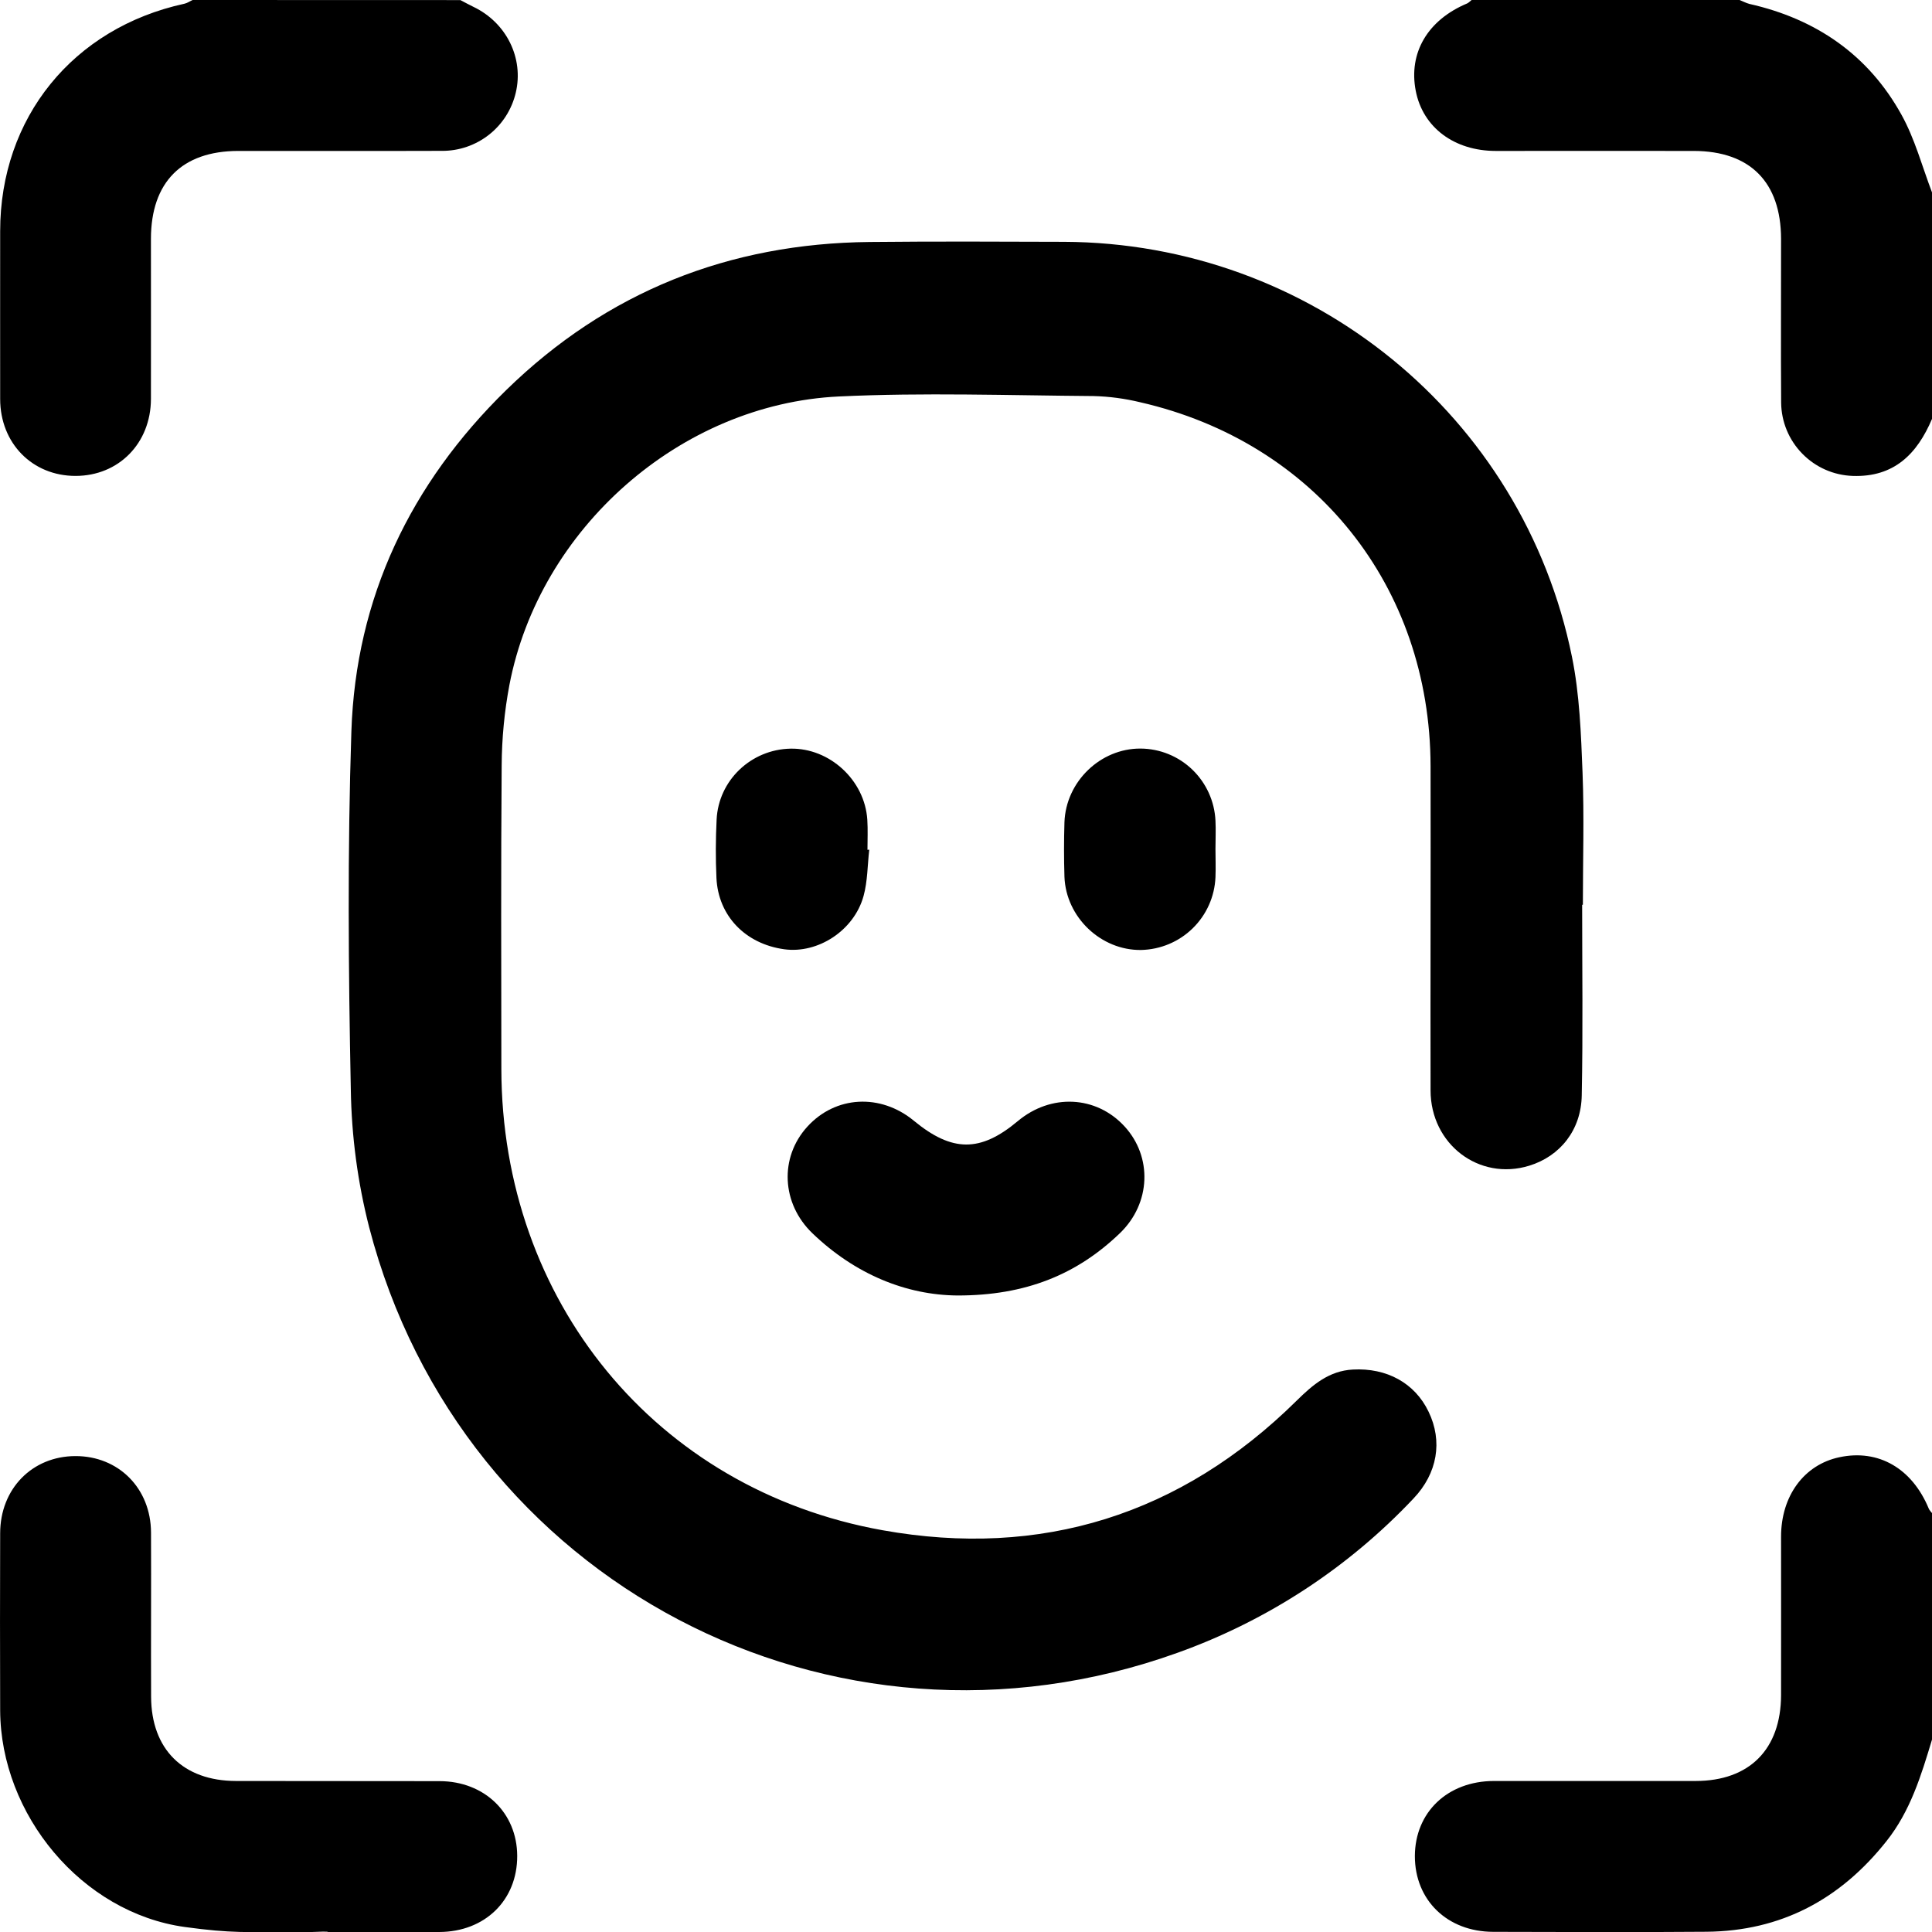<svg width="24" height="24" viewBox="0 0 24 24" fill="none" xmlns="http://www.w3.org/2000/svg">
<g clip-path="url(#clip0_1516_2710)">
<path d="M5.719 0.001C5.773 0.029 5.827 0.059 5.881 0.085C6.291 0.281 6.509 0.722 6.407 1.152C6.358 1.359 6.241 1.543 6.074 1.674C5.907 1.805 5.7 1.876 5.488 1.874C4.644 1.877 3.801 1.874 2.957 1.875C2.259 1.877 1.876 2.263 1.875 2.966C1.875 3.629 1.876 4.294 1.875 4.957C1.873 5.508 1.473 5.912 0.938 5.912C0.403 5.912 0.003 5.508 0.002 4.957C0.001 4.261 0.002 3.567 0.002 2.872C0.002 1.462 0.907 0.347 2.292 0.046C2.328 0.038 2.359 0.015 2.393 0C3.502 0.001 4.611 0.001 5.719 0.001ZM24 5.204C23.815 5.64 23.528 5.93 23.015 5.912C22.778 5.904 22.554 5.805 22.389 5.636C22.223 5.467 22.129 5.241 22.126 5.004C22.121 4.325 22.126 3.646 22.125 2.966C22.123 2.263 21.741 1.877 21.042 1.875C20.221 1.874 19.403 1.875 18.582 1.875C18.065 1.875 17.675 1.583 17.587 1.129C17.495 0.656 17.735 0.248 18.227 0.042C18.247 0.032 18.263 0.014 18.281 0H21.61C21.651 0.017 21.691 0.038 21.733 0.049C22.561 0.236 23.209 0.682 23.62 1.424C23.787 1.724 23.877 2.067 24 2.39L24 5.204ZM24 21.61C23.866 22.055 23.731 22.499 23.434 22.872C22.862 23.594 22.125 23.989 21.198 23.997C20.316 24.004 19.433 24 18.55 23.998C17.979 23.997 17.576 23.605 17.576 23.057C17.578 22.512 17.982 22.126 18.557 22.124C19.393 22.123 20.229 22.126 21.065 22.124C21.733 22.123 22.123 21.73 22.125 21.057C22.126 20.401 22.125 19.745 22.125 19.089C22.125 18.583 22.411 18.194 22.851 18.102C23.336 17.999 23.753 18.241 23.96 18.741C23.968 18.76 23.986 18.778 24 18.796V21.61ZM19.654 11.24C19.654 12.028 19.665 12.818 19.649 13.607C19.642 14.04 19.378 14.364 18.996 14.481C18.374 14.672 17.772 14.215 17.771 13.546C17.768 12.203 17.774 10.859 17.771 9.516C17.766 7.284 16.336 5.494 14.164 4.997C13.974 4.951 13.78 4.925 13.585 4.92C12.531 4.912 11.475 4.875 10.423 4.925C8.448 5.018 6.7 6.569 6.328 8.509C6.266 8.838 6.234 9.172 6.232 9.507C6.222 10.764 6.227 12.022 6.228 13.279C6.233 16.152 8.139 18.503 10.963 19.009C12.931 19.362 14.671 18.819 16.108 17.399C16.307 17.203 16.509 17.029 16.805 17.013C17.226 16.99 17.575 17.18 17.746 17.536C17.924 17.903 17.857 18.302 17.559 18.615C16.747 19.476 15.743 20.132 14.629 20.531C10.342 22.073 5.731 19.655 4.586 15.246C4.443 14.687 4.367 14.114 4.358 13.537C4.328 12.053 4.316 10.568 4.365 9.085C4.42 7.423 5.101 6.007 6.287 4.847C7.539 3.624 9.057 3.023 10.804 3.006C11.609 2.998 12.412 3.001 13.218 3.004C16.281 3.017 18.918 5.16 19.527 8.157C19.623 8.628 19.64 9.117 19.659 9.599C19.68 10.145 19.663 10.693 19.663 11.239C19.66 11.24 19.657 11.24 19.654 11.24ZM3.658 24C3.066 24 2.878 24.018 2.297 23.938C1.014 23.761 0.008 22.541 0.002 21.248C-0.001 20.514 9.55521e-05 19.78 0.002 19.046C0.003 18.494 0.4 18.09 0.935 18.088C1.473 18.086 1.874 18.489 1.876 19.038C1.879 19.718 1.874 20.397 1.877 21.077C1.879 21.73 2.275 22.123 2.932 22.124C3.776 22.126 4.62 22.124 5.463 22.126C6.018 22.128 6.423 22.519 6.425 23.054C6.427 23.604 6.025 23.998 5.457 24C4.996 24.001 4.535 24 4.075 24C4.072 23.984 3.658 24.017 3.658 24Z" fill="black"/>
<path d="M11.894 16.093C11.257 16.088 10.623 15.83 10.093 15.321C9.707 14.951 9.681 14.379 10.028 13.997C10.378 13.611 10.938 13.58 11.353 13.923C11.828 14.314 12.178 14.316 12.642 13.928C13.054 13.582 13.617 13.609 13.969 13.992C14.317 14.37 14.297 14.947 13.914 15.317C13.378 15.834 12.738 16.094 11.894 16.093ZM10.798 10.556C10.776 10.748 10.778 10.948 10.727 11.132C10.608 11.561 10.159 11.85 9.741 11.792C9.258 11.725 8.922 11.376 8.9 10.907C8.889 10.666 8.89 10.424 8.902 10.182C8.925 9.693 9.331 9.309 9.821 9.3C10.306 9.291 10.742 9.691 10.774 10.182C10.782 10.307 10.776 10.432 10.776 10.557C10.785 10.554 10.791 10.556 10.798 10.556ZM15.099 10.545C15.099 10.662 15.104 10.78 15.099 10.897C15.089 11.137 14.988 11.364 14.816 11.532C14.644 11.7 14.414 11.796 14.174 11.801C13.677 11.807 13.242 11.395 13.223 10.892C13.216 10.666 13.216 10.44 13.223 10.214C13.241 9.709 13.67 9.297 14.167 9.299C14.408 9.3 14.639 9.394 14.812 9.561C14.985 9.728 15.088 9.955 15.099 10.195C15.105 10.31 15.099 10.427 15.099 10.545Z" fill="black"/>
</g>
<defs>
<clipPath id="clip0_1516_2710">
<rect width="24" height="24" fill="white"/>
</clipPath>
</defs>
</svg>
